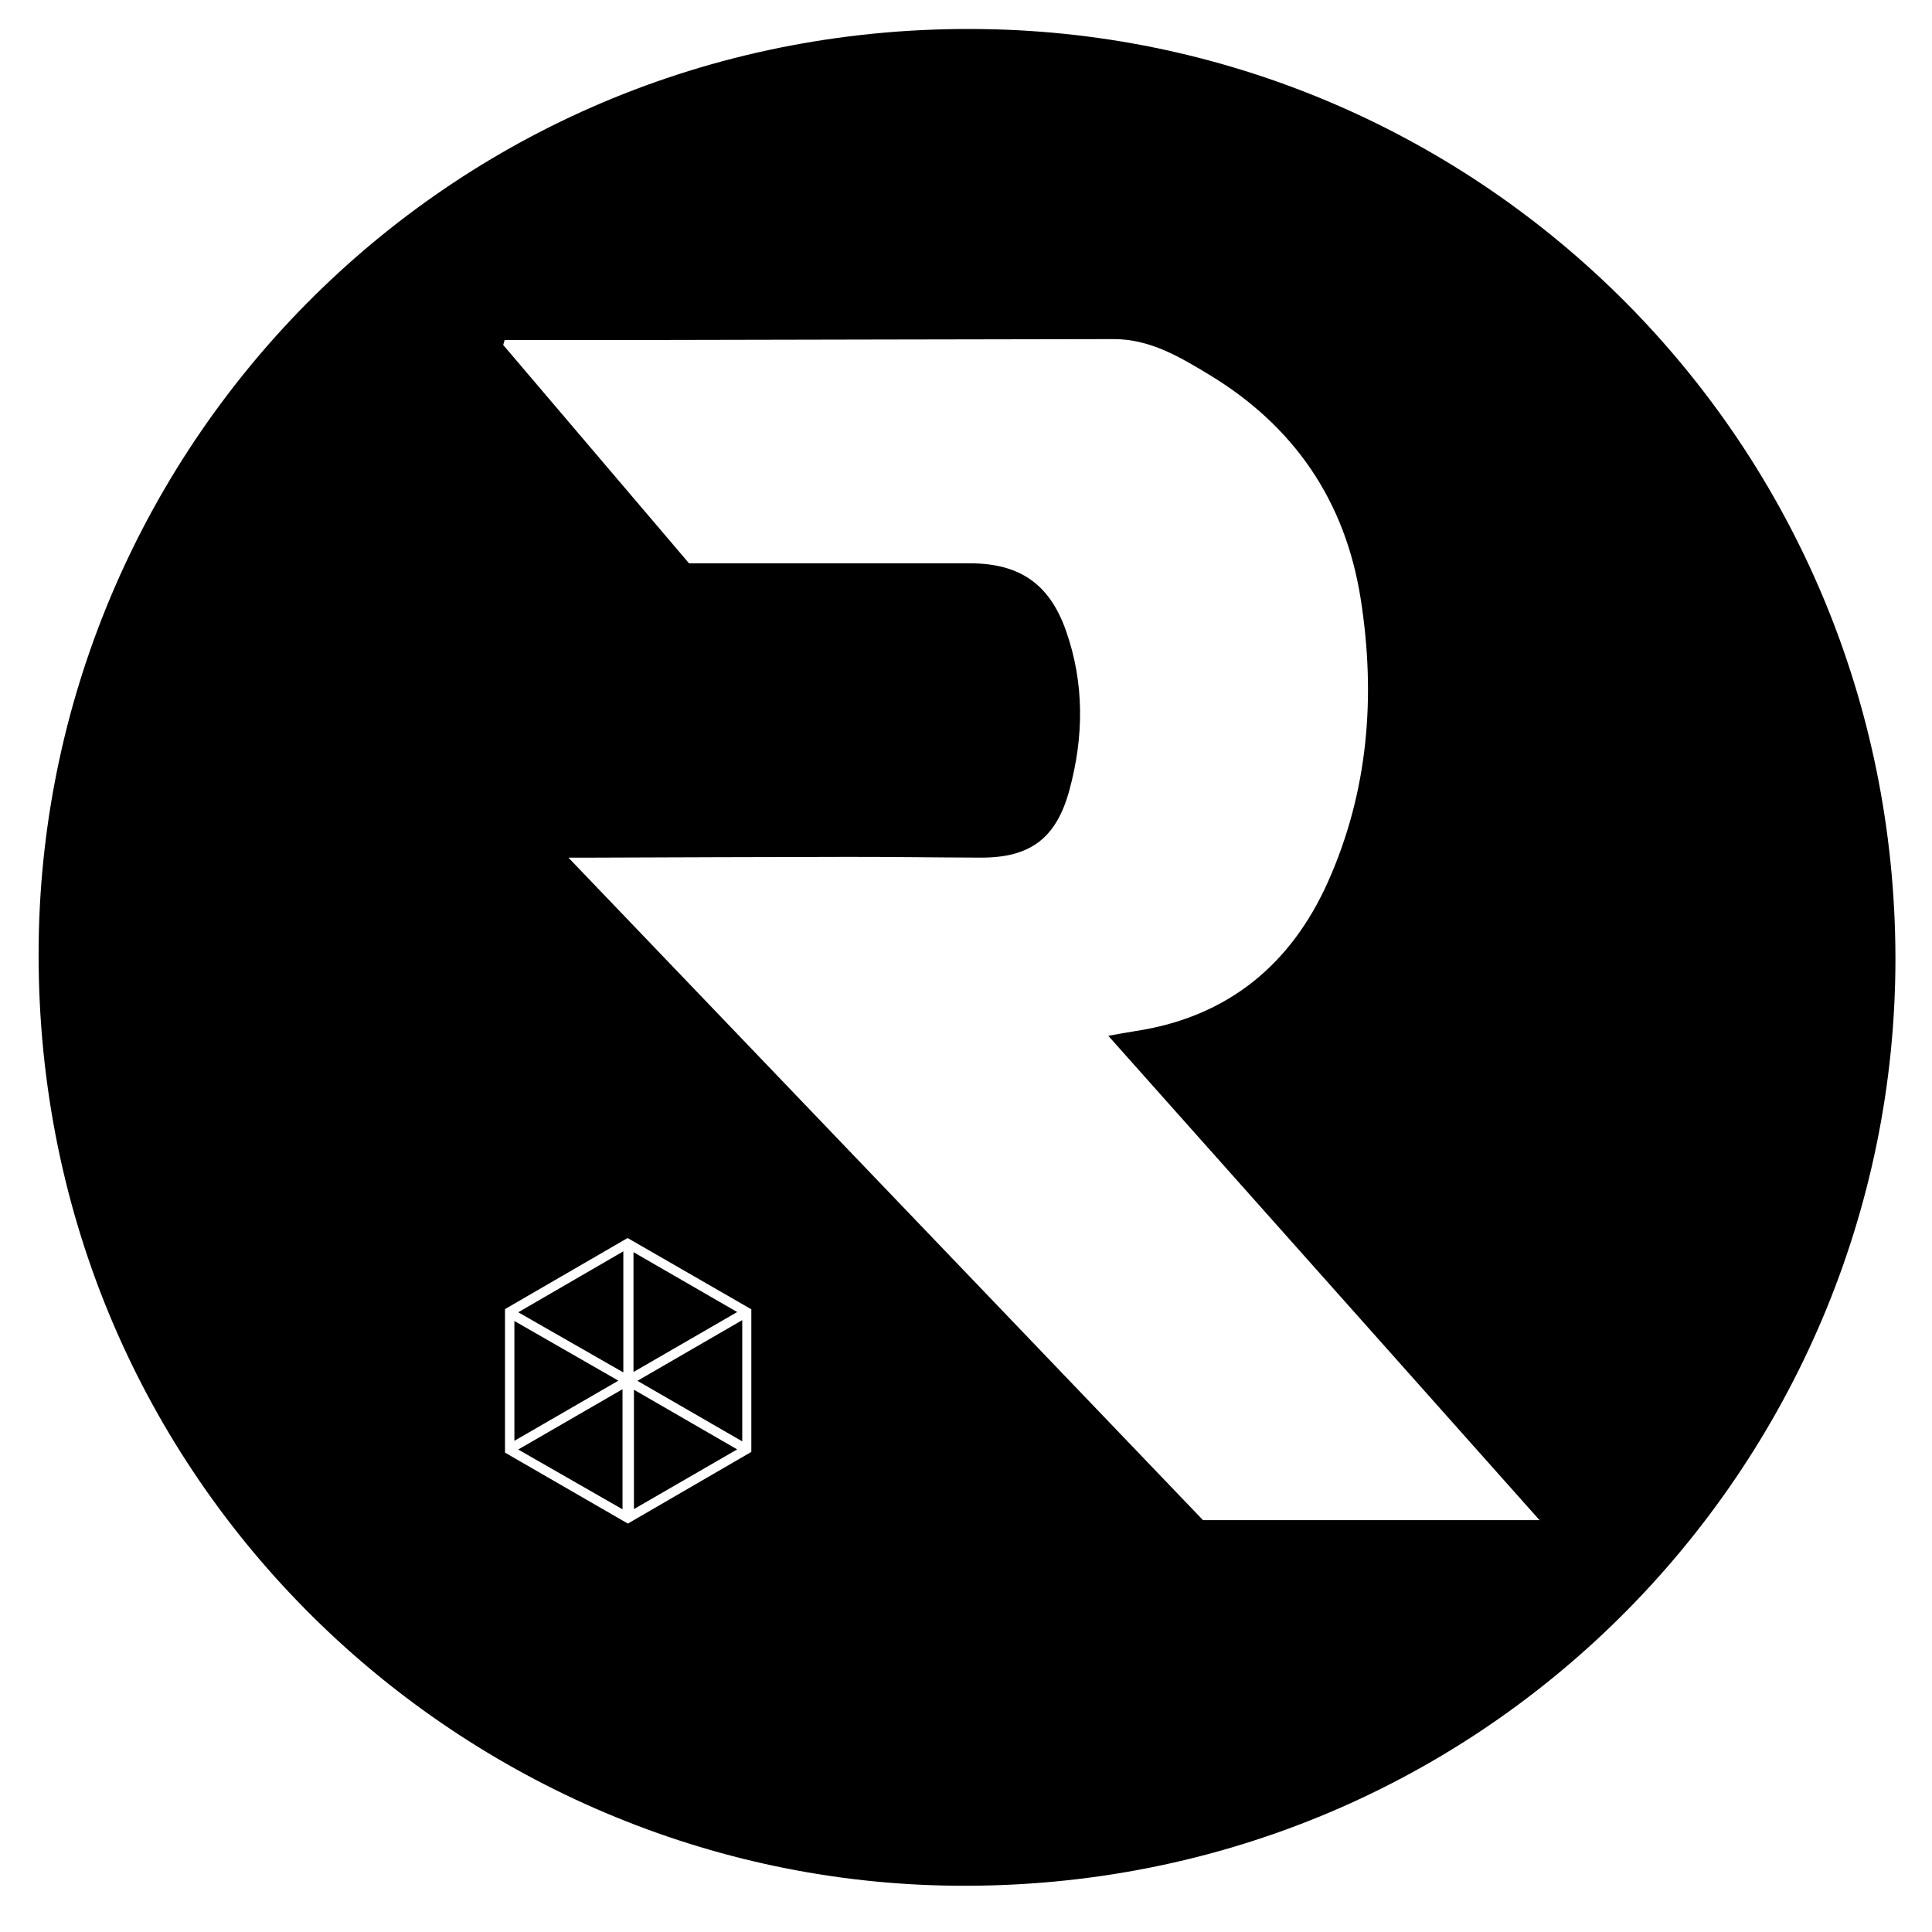 <?xml version="1.0" encoding="iso-8859-1"?>
<!-- Generator: Adobe Illustrator 19.0.0, SVG Export Plug-In . SVG Version: 6.00 Build 0)  -->
<svg version="1.1" id="Layer_1" xmlns="http://www.w3.org/2000/svg" xmlns:xlink="http://www.w3.org/1999/xlink" x="0px" y="0px"
	 viewBox="0 0 2000 2000" style="enable-background:new 0 0 2000 2000;" xml:space="preserve">
<path d="M1962.155,991.248c0.636,526.075-429.9,972.716-985.422,960.648c-504.911-10.969-944.201-425.54-936.67-977.257
	c7.043-515.979,429.024-952.8,977.909-944.523C1535.3,37.916,1961.083,458.431,1962.155,991.248z M1593.719,1573.627
	c-150.208-168.698-297.926-334.599-446.423-501.376c10.791-1.883,19.718-3.604,28.698-4.982
	c94.876-14.558,160.365-68.632,198.681-154.302c41.85-93.572,49.729-192.465,33.877-293.173
	c-15.977-101.5-69.052-178.842-156.73-231.869c-30.357-18.36-61.386-36.945-98.813-36.894
	c-156.858,0.215-313.716,0.627-470.574,0.908c-53.329,0.095-106.658,0.015-159.987,0.015c-0.515,1.711-1.03,3.423-1.545,5.134
	c64.376,75.641,128.751,151.282,192.371,226.035c98.256,0,194.366,0,290.475,0c51.352,0,82.467,20.853,99.7,69.655
	c19.232,54.466,18.572,110.06,3.536,165.327c-13.57,49.876-40.672,69.85-91.723,69.696c-45.732-0.138-91.464-0.812-137.196-0.766
	c-89.971,0.09-179.942,0.517-269.913,0.8c-5.637,0.018-11.275,0.002-19.708,0.002c220.835,230.554,438.875,458.19,656.881,685.791
	C1360.326,1573.627,1474.996,1573.627,1593.719,1573.627z M649.961,1577.2c43.156-25.048,86.095-49.971,127.813-74.185
	c0-50.73,0-99.075,0-147.637c-43.222-24.901-85.811-49.436-128.083-73.79c-43.794,25.392-86.224,49.994-126.918,73.59
	c0,51.527,0,99.862,0,148.57C565.494,1528.421,607.564,1552.716,649.961,1577.2z M532.496,1367.48c0,42.765,0,82.776,0,124.033
	c36.344-21.017,70.797-40.941,107.656-62.256C602.804,1407.824,568.143,1387.935,532.496,1367.48z M644.43,1562.402
	c0-42.871,0-82.614,0-124.294c-36.322,21-70.727,40.892-107.988,62.435C573.725,1521.9,608.696,1541.932,644.43,1562.402z
	 M536.5,1358.462c37.804,21.64,72.388,41.436,108.768,62.261c0-43.124,0-82.539,0-125.333
	C607.877,1317.072,573.409,1337.059,536.5,1358.462z M659.864,1429.42c37.469,21.643,72.222,41.716,108.508,62.675
	c0-42.388,0-81.977,0-125.498C731.283,1388.071,696.68,1408.105,659.864,1429.42z M655.781,1420.297
	c36.878-21.324,71.538-41.366,107.357-62.078c-36.286-20.953-70.618-40.776-107.357-61.991
	C655.781,1338.784,655.781,1378.068,655.781,1420.297z M656.255,1562.187c36.514-21.109,71.004-41.047,106.859-61.775
	c-36.58-21.146-70.623-40.824-106.859-61.771C656.255,1480.336,656.255,1520.042,656.255,1562.187z"/>
</svg>
